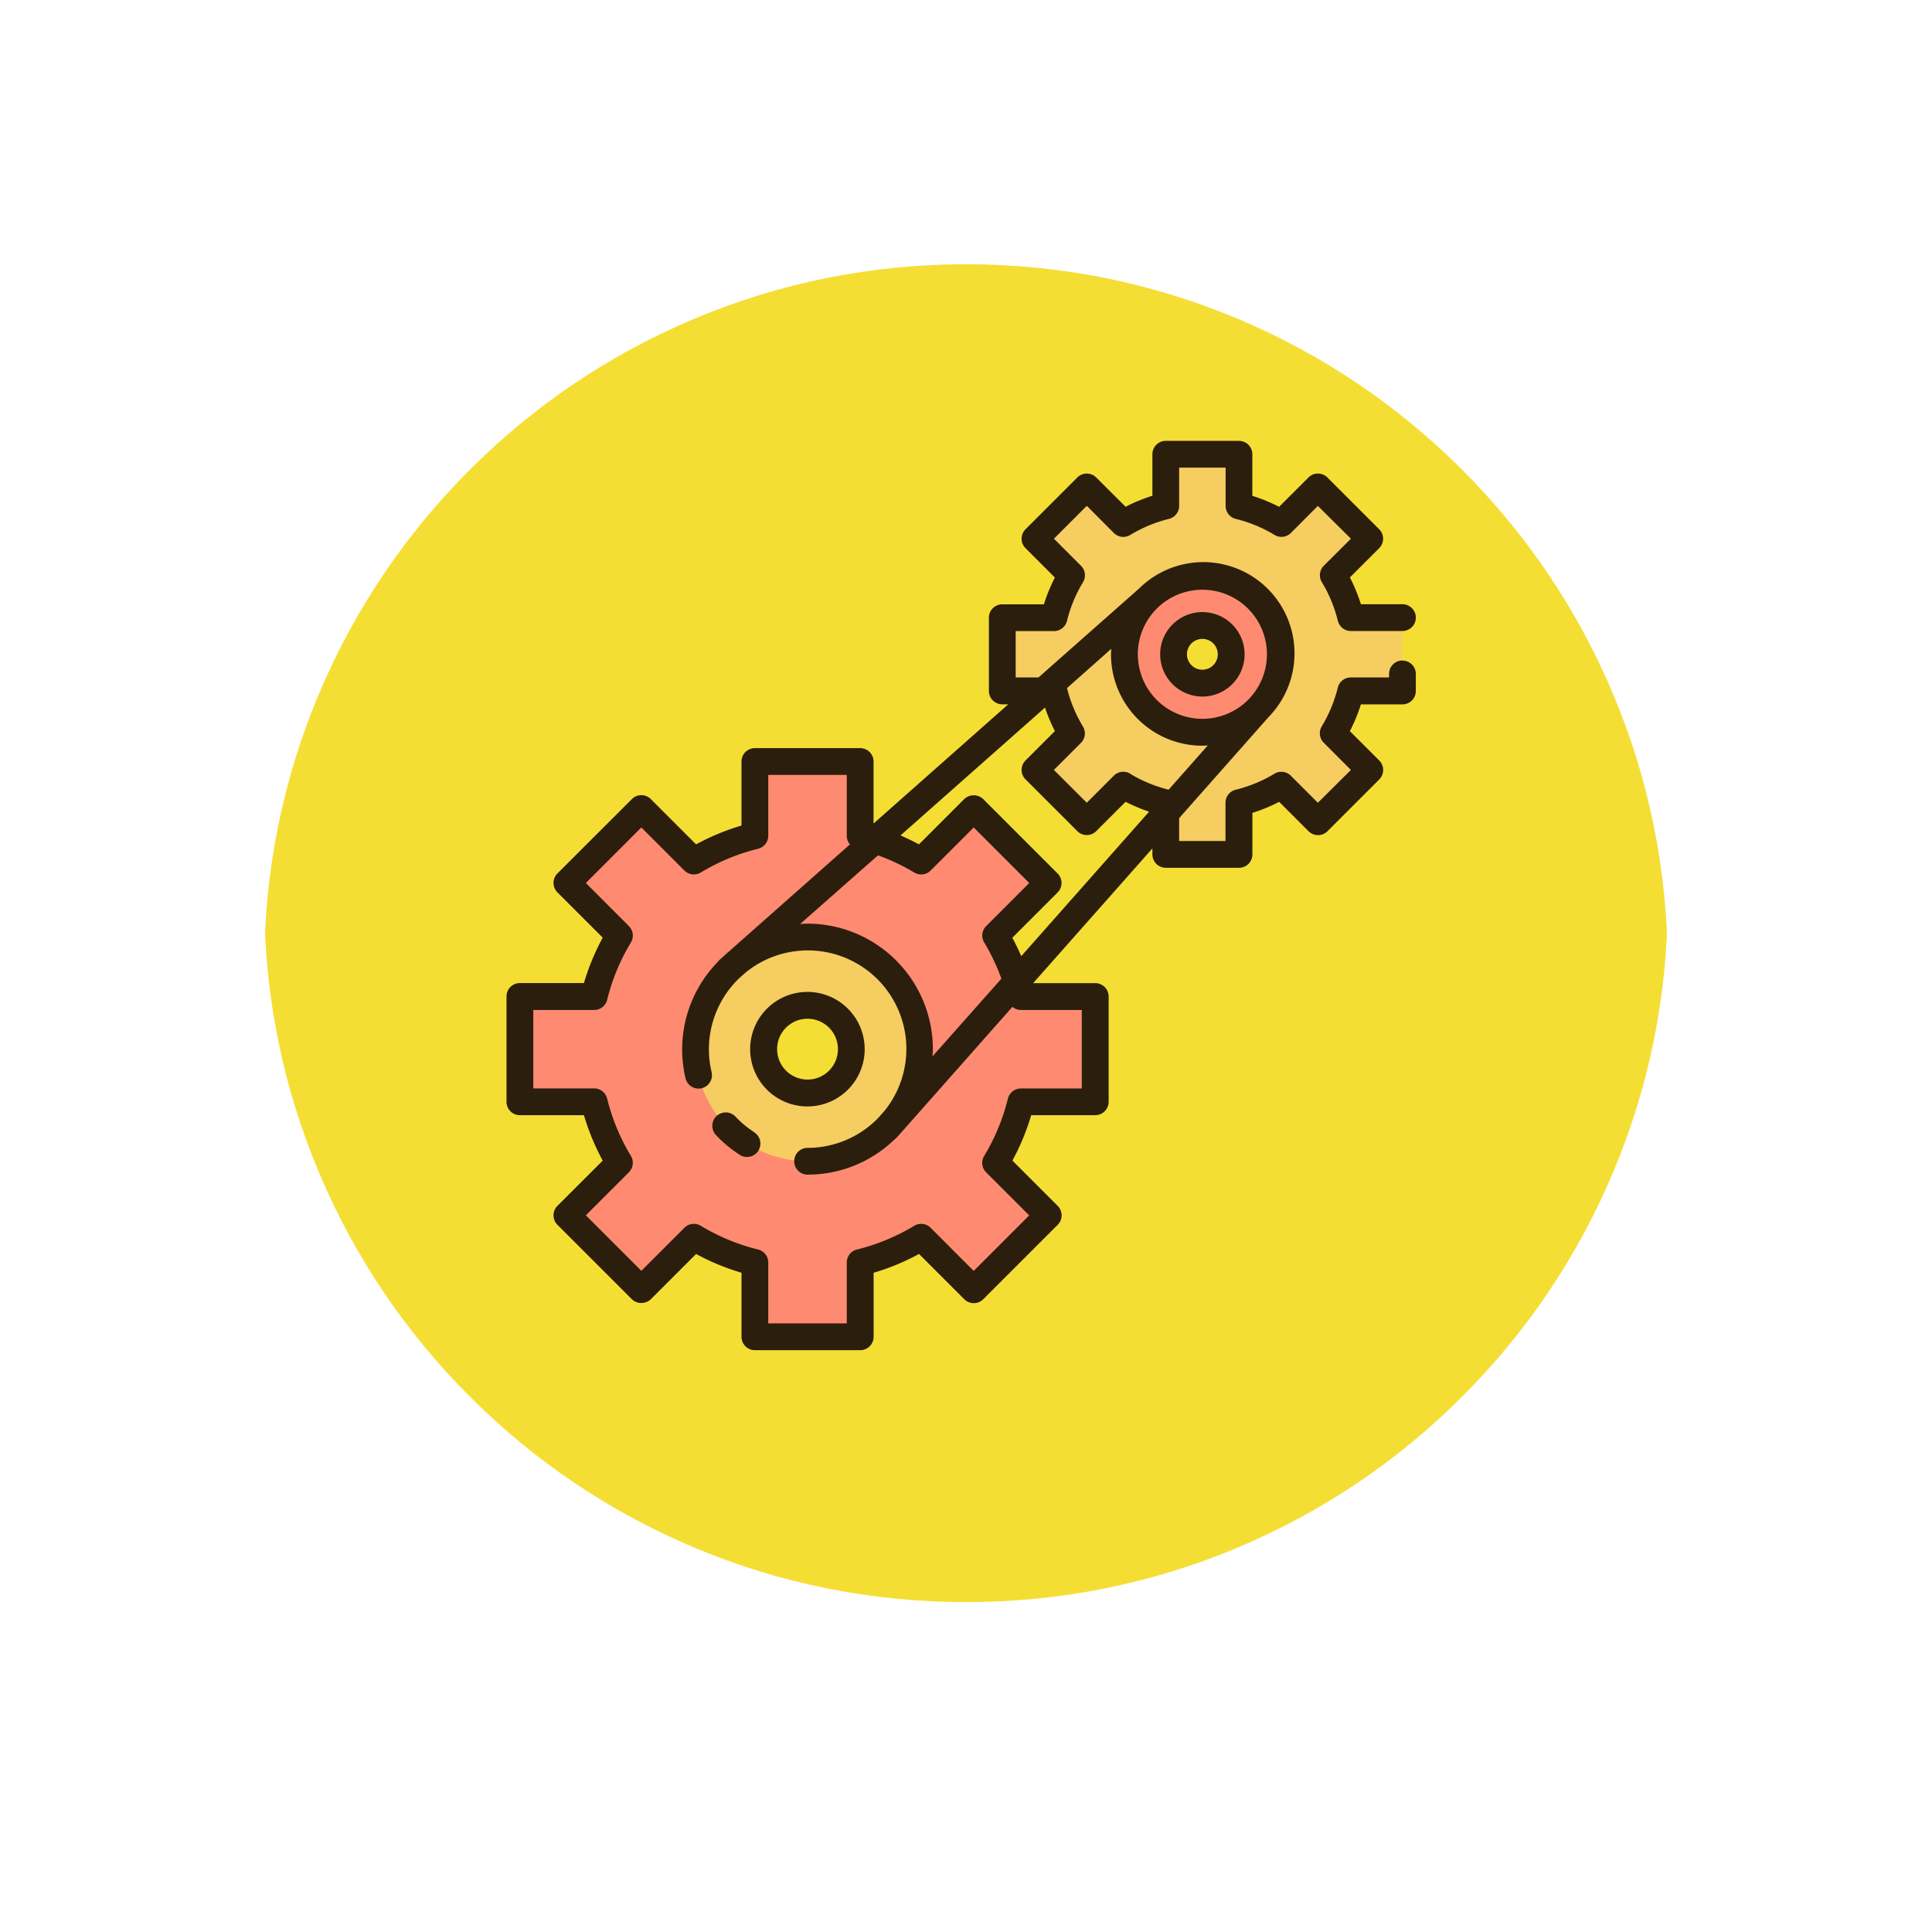<svg xmlns="http://www.w3.org/2000/svg" xmlns:xlink="http://www.w3.org/1999/xlink" width="87.73" height="87.731" viewBox="0 0 87.73 87.731">
  <defs>
    <filter id="Trazado_874925" x="0" y="0" width="87.73" height="87.731" filterUnits="userSpaceOnUse">
      <feOffset dy="3" input="SourceAlpha"/>
      <feGaussianBlur stdDeviation="3" result="blur"/>
      <feFlood flood-opacity="0.161"/>
      <feComposite operator="in" in2="blur"/>
      <feComposite in="SourceGraphic"/>
    </filter>
  </defs>
  <g id="Grupo_1108207" data-name="Grupo 1108207" transform="translate(-1066.051 -3587.981)">
    <g transform="matrix(1, 0, 0, 1, 1066.05, 3587.98)" filter="url(#Trazado_874925)">
      <g id="Trazado_874925-2" data-name="Trazado 874925" transform="translate(9 6)" fill="#f3d913" opacity="0.859">
        <path d="M 34.865 68.231 C 30.36 68.231 25.991 67.349 21.878 65.609 C 17.905 63.929 14.337 61.523 11.272 58.458 C 8.208 55.394 5.802 51.825 4.121 47.852 C 2.382 43.74 1.5 39.37 1.5 34.866 C 1.5 30.36 2.382 25.991 4.121 21.878 C 5.802 17.905 8.208 14.337 11.272 11.272 C 14.337 8.208 17.905 5.802 21.878 4.121 C 25.991 2.382 30.36 1.5 34.865 1.5 C 39.37 1.5 43.739 2.382 47.852 4.121 C 51.825 5.802 55.393 8.208 58.458 11.272 C 61.523 14.337 63.928 17.905 65.609 21.878 C 67.348 25.991 68.23 30.36 68.23 34.865 C 68.23 39.37 67.348 43.74 65.609 47.852 C 63.928 51.825 61.523 55.394 58.458 58.458 C 55.393 61.523 51.825 63.929 47.852 65.609 C 43.739 67.349 39.37 68.231 34.865 68.231 Z" stroke="none"/>
        <path d="M 34.865 3 C 30.562 3 26.389 3.842 22.463 5.503 C 18.669 7.108 15.26 9.406 12.333 12.333 C 9.406 15.26 7.108 18.669 5.503 22.463 C 3.842 26.389 3 30.562 3 34.866 C 3 39.169 3.842 43.341 5.503 47.268 C 7.108 51.062 9.406 54.47 12.333 57.398 C 15.26 60.325 18.669 62.623 22.463 64.228 C 26.389 65.889 30.562 66.731 34.865 66.731 C 39.168 66.731 43.341 65.889 47.268 64.228 C 51.062 62.623 54.47 60.325 57.397 57.398 C 60.325 54.47 62.623 51.062 64.227 47.268 C 65.888 43.341 66.73 39.169 66.73 34.865 C 66.73 30.562 65.888 26.389 64.227 22.463 C 62.623 18.669 60.325 15.26 57.397 12.333 C 54.47 9.406 51.062 7.108 47.268 5.503 C 43.341 3.842 39.168 3 34.865 3 M 34.865 7.62939453125e-06 C 54.121 7.62939453125e-06 69.73 15.61 69.73 34.865 L 69.73 34.866 C 69.73 54.121 54.121 69.731 34.865 69.731 C 15.61 69.731 -7.62939453125e-06 54.121 -7.62939453125e-06 34.866 L -7.62939453125e-06 34.865 C -7.62939453125e-06 15.61 15.61 7.62939453125e-06 34.865 7.62939453125e-06 Z" stroke="none" fill="#fff"/>
      </g>
    </g>
    <g id="Grupo_1108205" data-name="Grupo 1108205">
      <g id="Trazado_874923" data-name="Trazado 874923" transform="translate(1075.051 3594)" fill="none">
        <path d="M34.865,0A34.865,34.865,0,0,1,69.73,34.865h0a34.865,34.865,0,0,1-69.73,0H0A34.865,34.865,0,0,1,34.865,0Z" stroke="none"/>
        <path d="M 34.865 3 C 30.562 3 26.389 3.842 22.463 5.503 C 18.669 7.108 15.26 9.406 12.333 12.333 C 9.406 15.26 7.108 18.669 5.503 22.463 C 3.842 26.389 3 30.562 3 34.866 C 3 39.169 3.842 43.341 5.503 47.268 C 7.108 51.062 9.406 54.47 12.333 57.398 C 15.26 60.325 18.669 62.623 22.463 64.228 C 26.389 65.889 30.562 66.731 34.865 66.731 C 39.168 66.731 43.341 65.889 47.268 64.228 C 51.062 62.623 54.47 60.325 57.397 57.398 C 60.325 54.47 62.623 51.062 64.227 47.268 C 65.888 43.341 66.73 39.169 66.73 34.865 C 66.73 30.562 65.888 26.389 64.227 22.463 C 62.623 18.669 60.325 15.26 57.397 12.333 C 54.47 9.406 51.062 7.108 47.268 5.503 C 43.341 3.842 39.168 3 34.865 3 M 34.865 7.62939453125e-06 C 54.121 7.62939453125e-06 69.73 15.61 69.73 34.865 L 69.73 34.866 C 69.73 54.121 54.121 69.731 34.865 69.731 C 15.61 69.731 -7.62939453125e-06 54.121 -7.62939453125e-06 34.866 L -7.62939453125e-06 34.865 C -7.62939453125e-06 15.61 15.61 7.62939453125e-06 34.865 7.62939453125e-06 Z" stroke="none" fill="#fff"/>
      </g>
      <g id="ingenieria_1_" data-name="ingenieria (1)" transform="translate(1084.494 3603.443)">
        <path id="Trazado_897964" data-name="Trazado 897964" d="M32.429,61.933V57.152H29.055a9.9,9.9,0,0,0-1.146-2.77L30.294,52l-3.38-3.38L24.528,51a9.909,9.909,0,0,0-2.768-1.146V46.481H16.977v3.376A9.909,9.909,0,0,0,14.207,51l-2.385-2.385L8.442,52l2.385,2.385a9.9,9.9,0,0,0-1.146,2.77H6.306v4.779H9.68a9.909,9.909,0,0,0,1.146,2.77L8.441,67.088l3.38,3.38,2.385-2.385a9.909,9.909,0,0,0,2.77,1.146V72.6h4.783V69.23a9.909,9.909,0,0,0,2.77-1.146l2.385,2.385,3.38-3.38L27.907,64.7a9.909,9.909,0,0,0,1.146-2.77Zm-13.061-.4a1.988,1.988,0,1,1,1.988-1.988,1.988,1.988,0,0,1-1.988,1.988Z" transform="translate(-1.142 -27.363)" fill="#fe8a71"/>
        <path id="Trazado_897965" data-name="Trazado 897965" d="M34.351,69.438a5.088,5.088,0,1,0,5.088,5.088,5.088,5.088,0,0,0-5.088-5.088Zm0,7.076a1.988,1.988,0,1,1,1.988-1.988,1.988,1.988,0,0,1-1.988,1.988Z" transform="translate(-16.125 -42.347)" fill="#f6cd61"/>
        <path id="Trazado_897966" data-name="Trazado 897966" d="M87.548,17.054V13.728H85.2a6.9,6.9,0,0,0-.8-1.927l1.659-1.659L83.71,7.791,82.051,9.45a6.9,6.9,0,0,0-1.927-.8V6.306H76.8V8.653a6.9,6.9,0,0,0-1.927.8L73.214,7.793l-2.351,2.351L72.522,11.8a6.9,6.9,0,0,0-.8,1.927H69.378v3.325h2.346a6.9,6.9,0,0,0,.8,1.927l-1.659,1.659,2.351,2.351,1.657-1.66a6.9,6.9,0,0,0,1.927.8v2.346h3.326V22.13a6.9,6.9,0,0,0,1.927-.8l1.659,1.659,2.351-2.351L84.4,18.981a6.9,6.9,0,0,0,.8-1.927ZM78.463,16.7a1.309,1.309,0,1,1,1.309-1.309A1.309,1.309,0,0,1,78.463,16.7Z" transform="translate(-42.308 -1.142)" fill="#f6cd61"/>
        <path id="Trazado_897967" data-name="Trazado 897967" d="M88.884,22.275a3.539,3.539,0,1,0,3.539,3.539,3.539,3.539,0,0,0-3.539-3.539Zm0,4.848a1.309,1.309,0,1,1,1.309-1.309,1.309,1.309,0,0,1-1.309,1.309Z" transform="translate(-52.729 -11.564)" fill="#fe8a71"/>
        <g id="Grupo_1108204" data-name="Grupo 1108204" transform="translate(4.557 4.557)">
          <path id="Trazado_897968" data-name="Trazado 897968" d="M33.361,93.243a4.511,4.511,0,0,1-.841-.7.609.609,0,1,0-.888.834,5.715,5.715,0,0,0,1.069.893.608.608,0,1,0,.66-1.021Z" transform="translate(-22.121 -61.856)" fill="#2b1e0c"/>
          <path id="Trazado_897969" data-name="Trazado 897969" d="M41.629,79.209a2.6,2.6,0,1,0-2.6,2.6A2.6,2.6,0,0,0,41.629,79.209Zm-3.976,0a1.381,1.381,0,1,1,1.38,1.38,1.381,1.381,0,0,1-1.38-1.38Z" transform="translate(-25.365 -51.586)" fill="#2b1e0c"/>
          <path id="Trazado_897970" data-name="Trazado 897970" d="M45.24,14.531a.608.608,0,0,0-.608.608V15.3H42.894a.608.608,0,0,0-.59.463,6.286,6.286,0,0,1-.727,1.757.608.608,0,0,0,.09.744L42.9,19.5,41.4,20.991l-1.229-1.229a.607.607,0,0,0-.744-.09,6.284,6.284,0,0,1-1.759.727.608.608,0,0,0-.463.59v1.739H35.1V21.69l4.012-4.535c.006-.006.009-.014.014-.02a4.142,4.142,0,1,0-5.858-5.858c-.006.006-.014.009-.02.015L28.715,15.3H27.678V13.195h1.739a.608.608,0,0,0,.59-.463,6.282,6.282,0,0,1,.728-1.757.608.608,0,0,0-.09-.744L29.415,9l1.493-1.493L32.136,8.74a.607.607,0,0,0,.744.09A6.286,6.286,0,0,1,34.638,8.1a.608.608,0,0,0,.463-.59V5.773h2.11V7.511a.608.608,0,0,0,.463.59,6.284,6.284,0,0,1,1.758.727.606.606,0,0,0,.744-.09L41.4,7.51,42.9,9l-1.23,1.227a.608.608,0,0,0-.09.744,6.282,6.282,0,0,1,.727,1.757.608.608,0,0,0,.59.463H45.24a.608.608,0,1,0,0-1.216H43.354a7.528,7.528,0,0,0-.5-1.216L44.184,9.43a.607.607,0,0,0,0-.86L41.833,6.22a.607.607,0,0,0-.86,0L39.64,7.553a7.471,7.471,0,0,0-1.216-.5V5.165a.607.607,0,0,0-.608-.608H34.493a.607.607,0,0,0-.607.608V7.05a7.528,7.528,0,0,0-1.216.5L31.336,6.22a.607.607,0,0,0-.859,0L28.126,8.571a.607.607,0,0,0,0,.86l1.333,1.333a7.5,7.5,0,0,0-.5,1.216H27.07a.607.607,0,0,0-.608.608v3.326a.607.607,0,0,0,.608.606h.271l-6.117,5.414V19.118a.608.608,0,0,0-.608-.608H15.835a.608.608,0,0,0-.608.608v2.908a10.54,10.54,0,0,0-2.062.854L11.11,20.824a.607.607,0,0,0-.86,0L6.87,24.2a.607.607,0,0,0,0,.86l2.056,2.056a10.509,10.509,0,0,0-.853,2.062H5.165a.607.607,0,0,0-.608.608V34.57a.607.607,0,0,0,.608.608H8.073a10.518,10.518,0,0,0,.853,2.062L6.87,39.295a.607.607,0,0,0,0,.86l3.38,3.38a.625.625,0,0,0,.86,0l2.056-2.056a10.517,10.517,0,0,0,2.062.853V45.24a.607.607,0,0,0,.608.608h4.783a.607.607,0,0,0,.608-.608V42.332a10.509,10.509,0,0,0,2.062-.853l2.056,2.056a.607.607,0,0,0,.86,0l3.38-3.38a.607.607,0,0,0,0-.86l-2.056-2.056a10.54,10.54,0,0,0,.854-2.062h2.908a.608.608,0,0,0,.608-.608V29.789a.608.608,0,0,0-.608-.608H28.472l5.414-6.117v.271a.607.607,0,0,0,.608.608h3.325a.607.607,0,0,0,.608-.608V21.449a7.439,7.439,0,0,0,1.216-.5l1.333,1.333a.607.607,0,0,0,.86,0l2.351-2.351a.607.607,0,0,0,0-.859l-1.334-1.333a7.528,7.528,0,0,0,.5-1.216H45.24a.607.607,0,0,0,.608-.608v-.773a.608.608,0,0,0-.608-.608ZM21.426,23.378a9.314,9.314,0,0,1,1.646.78.607.607,0,0,0,.745-.09l1.955-1.956,2.522,2.522-1.955,1.955a.608.608,0,0,0-.09.745,9.315,9.315,0,0,1,.78,1.646L23.9,32.508c.006-.109.017-.217.017-.328a5.7,5.7,0,0,0-5.7-5.7c-.111,0-.219.01-.328.017Zm6.1,3.741,2.056-2.056a.607.607,0,0,0,0-.86l-3.38-3.38a.625.625,0,0,0-.86,0L23.286,22.88c-.273-.149-.553-.282-.838-.406l6.562-5.806a7.526,7.526,0,0,0,.449,1.068l-1.333,1.333a.607.607,0,0,0,0,.859l2.351,2.351a.607.607,0,0,0,.859,0l1.333-1.333a7.525,7.525,0,0,0,1.068.449l-5.806,6.562c-.124-.285-.257-.565-.406-.838ZM32.88,19.67a.608.608,0,0,0-.744.09L30.907,20.99,29.413,19.5l1.229-1.229a.608.608,0,0,0,.09-.744,6.286,6.286,0,0,1-.723-1.744L32.019,14c0,.082-.013.164-.013.247A4.151,4.151,0,0,0,36.155,18.4c.083,0,.165-.008.247-.013l-1.779,2.01a6.286,6.286,0,0,1-1.744-.722Zm6.207-5.421a2.931,2.931,0,1,1-2.932-2.932,2.931,2.931,0,0,1,2.932,2.932ZM27.914,30.4h2.766v3.565H27.914a.608.608,0,0,0-.59.463,9.31,9.31,0,0,1-1.077,2.6.608.608,0,0,0,.09.745l1.955,1.955-2.521,2.521L23.816,40.29a.607.607,0,0,0-.745-.09,9.311,9.311,0,0,1-2.6,1.077.608.608,0,0,0-.463.59v2.766H16.443V41.867a.608.608,0,0,0-.463-.59,9.31,9.31,0,0,1-2.6-1.077.608.608,0,0,0-.745.09L10.68,42.245,8.159,39.724l1.955-1.955a.608.608,0,0,0,.09-.745,9.31,9.31,0,0,1-1.077-2.6.608.608,0,0,0-.59-.463H5.773V30.4H8.538a.608.608,0,0,0,.59-.463,9.311,9.311,0,0,1,1.077-2.6.608.608,0,0,0-.09-.745L8.16,24.634l2.52-2.522,1.955,1.955a.607.607,0,0,0,.745.09,9.31,9.31,0,0,1,2.6-1.077.608.608,0,0,0,.463-.59V19.726h3.565v2.766a.605.605,0,0,0,.145.389l-5.517,4.882c-.072.059-.139.122-.208.184l-.2.18a.608.608,0,0,0-.087.1,5.69,5.69,0,0,0-1.448,5.3.608.608,0,0,0,1.181-.286,4.476,4.476,0,0,1,1.252-4.286l.3-.265a4.475,4.475,0,0,1,6.293,6.294l-.265.3a4.464,4.464,0,0,1-3.225,1.377.608.608,0,0,0,0,1.216,5.674,5.674,0,0,0,3.956-1.606.6.6,0,0,0,.1-.089l.18-.2c.062-.069.125-.136.184-.208l4.881-5.517A.605.605,0,0,0,27.914,30.4Z" transform="translate(-4.557 -4.557)" fill="#2b1e0c"/>
          <path id="Trazado_897971" data-name="Trazado 897971" d="M91.933,30.779a1.917,1.917,0,1,0-1.916-1.917A1.917,1.917,0,0,0,91.933,30.779Zm0-2.618a.7.7,0,1,1-.7.7A.7.7,0,0,1,91.933,28.161Z" transform="translate(-60.335 -19.169)" fill="#2b1e0c"/>
        </g>
      </g>
    </g>
  </g>
</svg>
